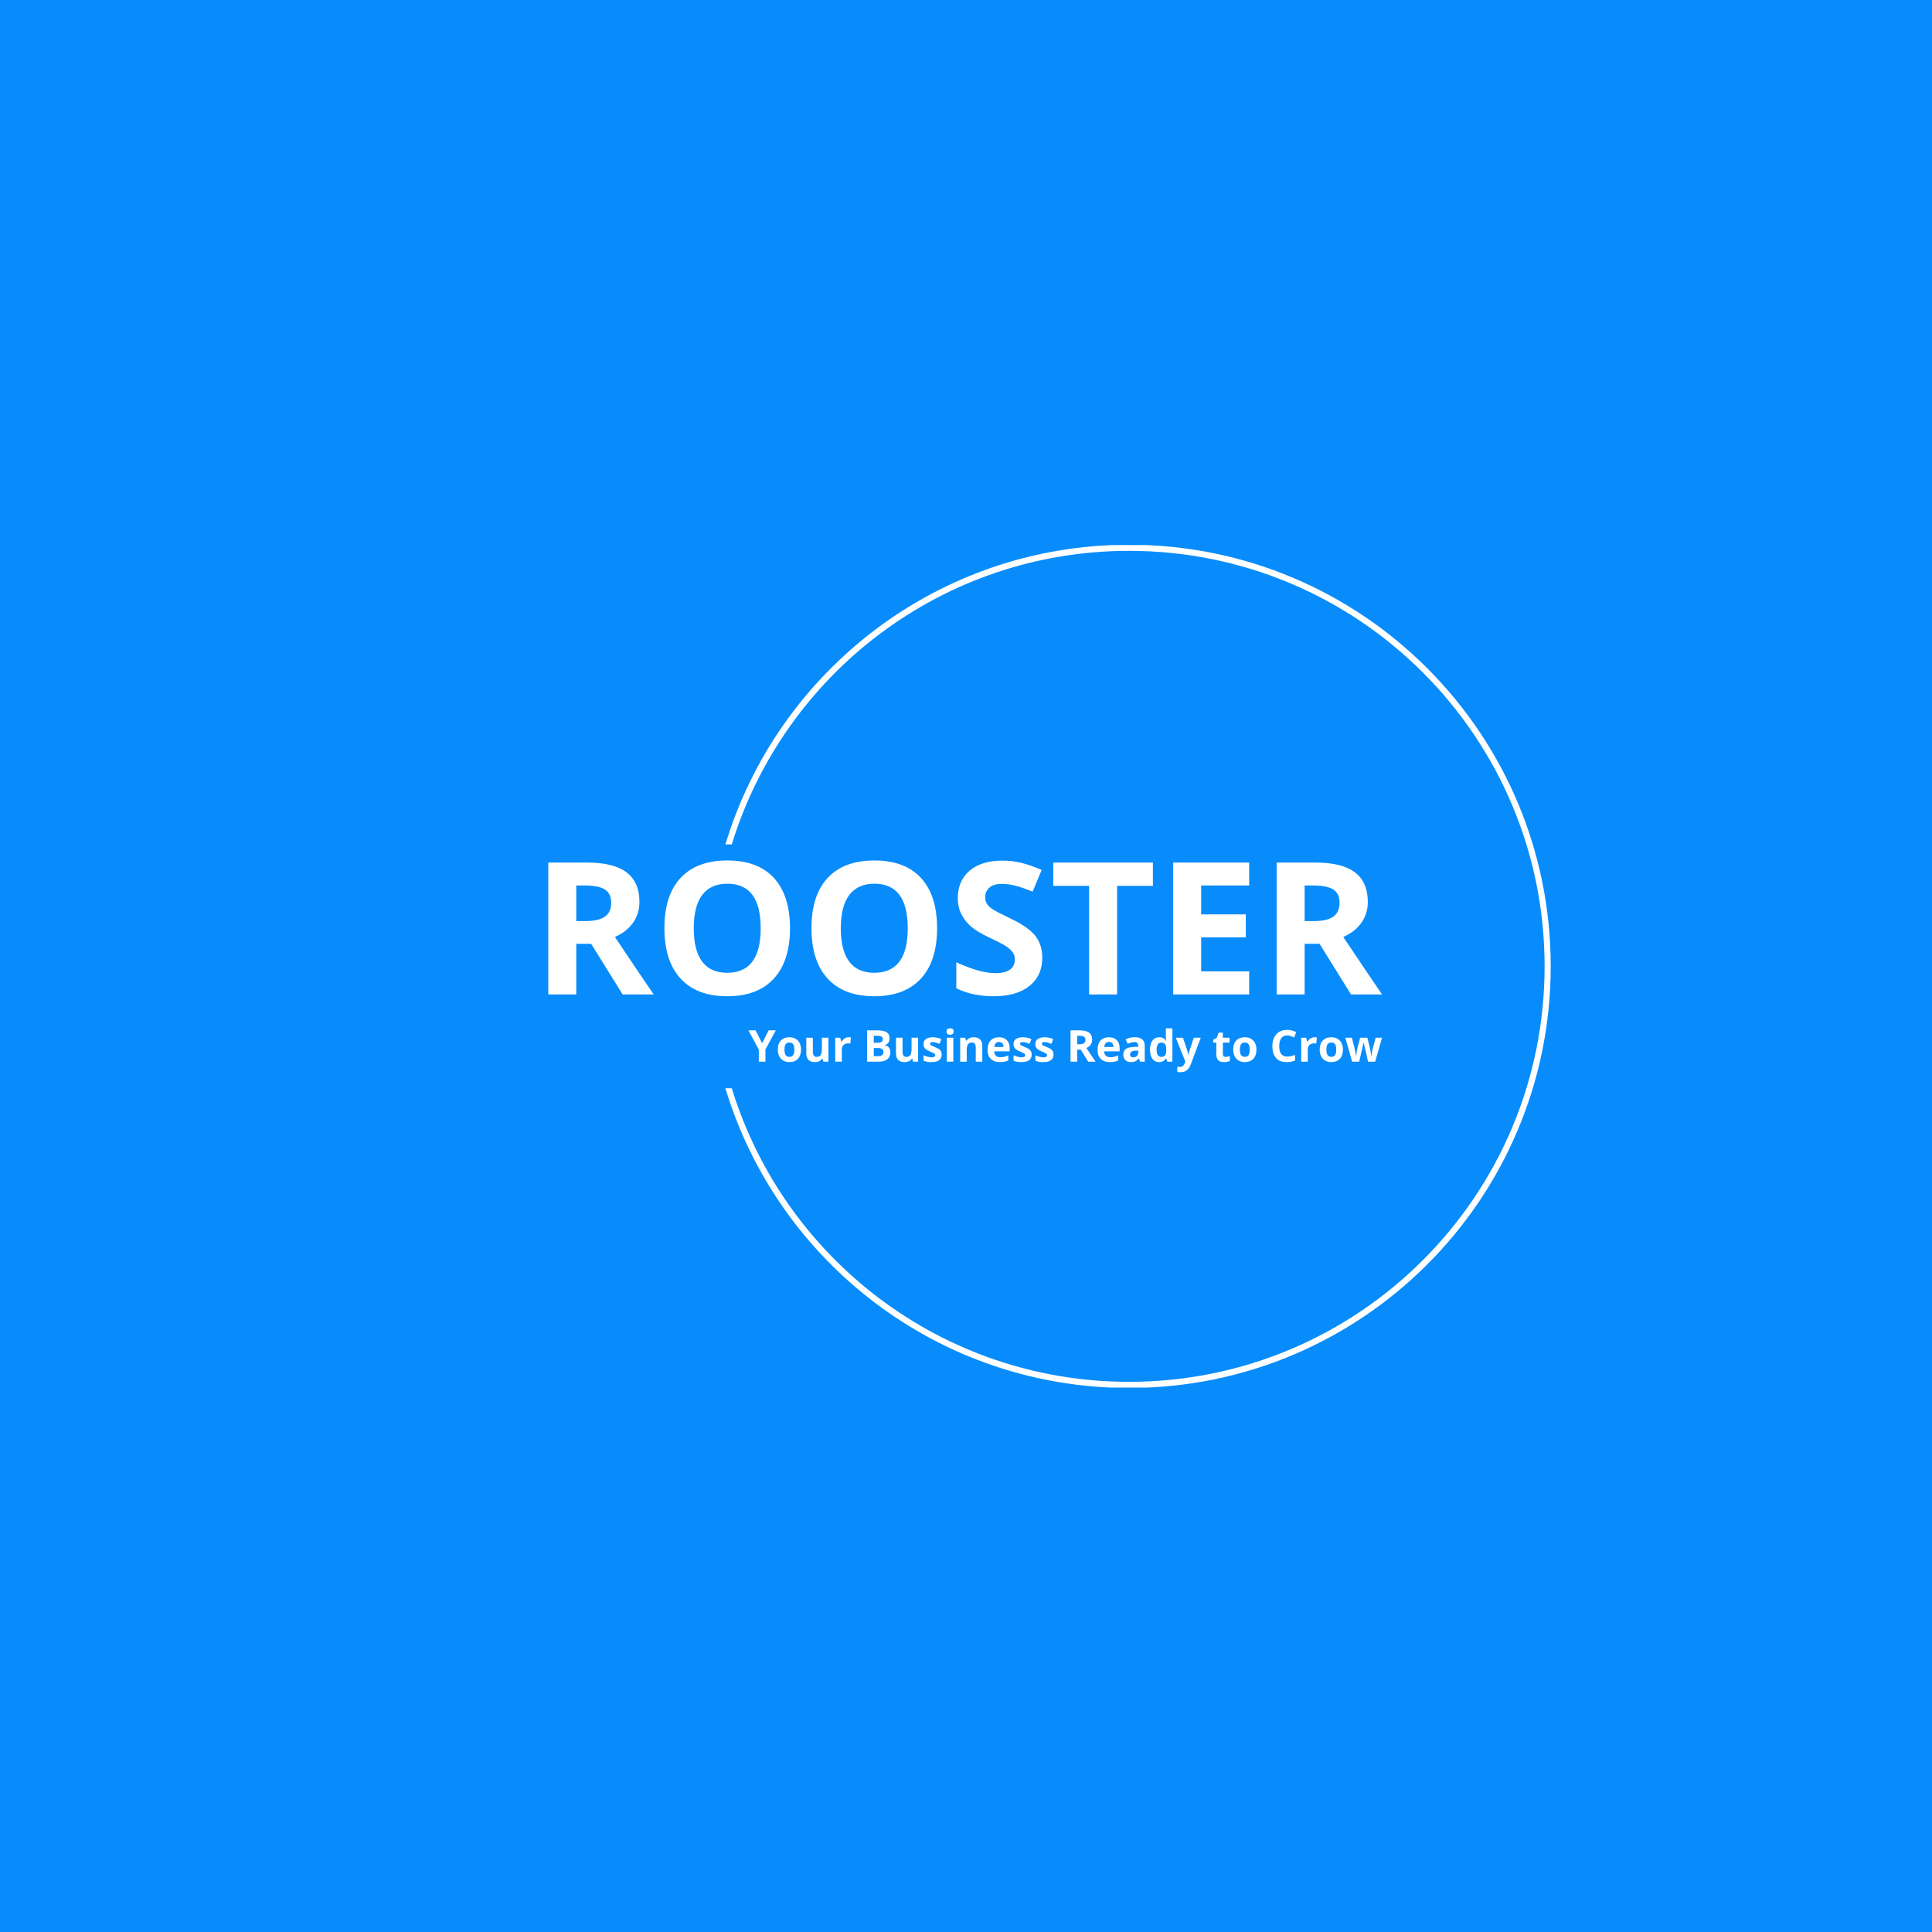 <svg xmlns="http://www.w3.org/2000/svg" version="1.1" xmlns:xlink="http://www.w3.org/1999/xlink" xmlns:svgjs="http://svgjs.dev/svgjs" width="1000" height="1000" viewBox="0 0 1000 1000"><rect width="1000" height="1000" fill="#088cfb"></rect><g transform="matrix(0.7,0,0,0.7,149.576,282.127)"><svg viewBox="0 0 396 247" data-background-color="#088cfb" preserveAspectRatio="xMidYMid meet" height="623" width="1000" xmlns="http://www.w3.org/2000/svg" xmlns:xlink="http://www.w3.org/1999/xlink"><g id="tight-bounds" transform="matrix(1,0,0,1,0.24,-0.1)"><svg viewBox="0 0 395.52 247.2" height="247.2" width="395.52"><g><svg></svg></g><g><svg viewBox="0 0 395.52 247.2" height="247.2" width="395.52"><g transform="matrix(1,0,0,1,75.544,92.562)"><svg viewBox="0 0 244.431 62.077" height="62.077" width="244.431"><g><svg viewBox="0 0 244.431 62.077" height="62.077" width="244.431"><g><svg viewBox="0 0 244.431 62.077" height="62.077" width="244.431"><g><svg viewBox="0 0 244.431 62.077" height="62.077" width="244.431"><g id="textblocktransform"><svg viewBox="0 0 244.431 62.077" height="62.077" width="244.431" id="textblock"><g><svg viewBox="0 0 244.431 39.808" height="39.808" width="244.431"><g transform="matrix(1,0,0,1,0,0)"><svg width="244.431" viewBox="4.49 -36.25 225.6 36.74" height="39.808" data-palette-color="#ffffff"><path d="M12.06-29.49L12.06-19.85 14.5-19.85Q18.09-19.85 19.8-21.04 21.51-22.24 21.51-24.8L21.51-24.8Q21.51-27.34 19.76-28.42 18.02-29.49 14.36-29.49L14.36-29.49 12.06-29.49ZM16.09-13.7L12.06-13.7 12.06 0 4.49 0 4.49-35.69 14.89-35.69Q22.17-35.69 25.66-33.04 29.15-30.4 29.15-25L29.15-25Q29.15-21.85 27.42-19.4 25.68-16.94 22.51-15.55L22.51-15.55Q30.57-3.52 33.01 0L33.01 0 24.61 0 16.09-13.7ZM69.89-17.9L69.89-17.9Q69.89-9.03 65.5-4.27 61.11 0.49 52.9 0.49L52.9 0.49Q44.7 0.49 40.31-4.27 35.91-9.03 35.91-17.94L35.91-17.94Q35.91-26.86 40.32-31.56 44.72-36.25 52.95-36.25L52.95-36.25Q61.18-36.25 65.54-31.52 69.89-26.78 69.89-17.9ZM43.85-17.9L43.85-17.9Q43.85-11.91 46.12-8.89 48.39-5.86 52.9-5.86L52.9-5.86Q61.96-5.86 61.96-17.9L61.96-17.9Q61.96-29.96 52.95-29.96L52.95-29.96Q48.44-29.96 46.14-26.92 43.85-23.88 43.85-17.9ZM109.69-17.9L109.69-17.9Q109.69-9.03 105.29-4.27 100.9 0.49 92.7 0.49L92.7 0.49Q84.49 0.49 80.1-4.27 75.7-9.03 75.7-17.94L75.7-17.94Q75.7-26.86 80.11-31.56 84.52-36.25 92.74-36.25L92.74-36.25Q100.97-36.25 105.33-31.52 109.69-26.78 109.69-17.9ZM83.64-17.9L83.64-17.9Q83.64-11.91 85.91-8.89 88.18-5.86 92.7-5.86L92.7-5.86Q101.75-5.86 101.75-17.9L101.75-17.9Q101.75-29.96 92.74-29.96L92.74-29.96Q88.23-29.96 85.93-26.92 83.64-23.88 83.64-17.9ZM138.15-9.91L138.15-9.91Q138.15-5.08 134.67-2.29 131.19 0.49 124.99 0.49L124.99 0.49Q119.28 0.49 114.89-1.66L114.89-1.66 114.89-8.69Q118.5-7.08 121-6.42 123.5-5.76 125.58-5.76L125.58-5.76Q128.07-5.76 129.4-6.71 130.73-7.67 130.73-9.55L130.73-9.55Q130.73-10.6 130.14-11.41 129.56-12.23 128.42-12.99 127.29-13.75 123.8-15.41L123.8-15.41Q120.52-16.94 118.89-18.36 117.25-19.78 116.28-21.66 115.3-23.54 115.3-26.05L115.3-26.05Q115.3-30.79 118.51-33.5 121.72-36.21 127.39-36.21L127.39-36.21Q130.17-36.21 132.7-35.55 135.22-34.89 137.98-33.69L137.98-33.69 135.54-27.81Q132.68-28.98 130.82-29.44 128.95-29.91 127.14-29.91L127.14-29.91Q124.99-29.91 123.85-28.91 122.7-27.91 122.7-26.29L122.7-26.29Q122.7-25.29 123.16-24.55 123.63-23.8 124.64-23.11 125.65-22.41 129.44-20.61L129.44-20.61Q134.44-18.21 136.3-15.81 138.15-13.4 138.15-9.91ZM158.39-29.39L158.39 0 150.82 0 150.82-29.39 141.13-29.39 141.13-35.69 168.08-35.69 168.08-29.39 158.39-29.39ZM194.13-6.25L194.13 0 173.57 0 173.57-35.69 194.13-35.69 194.13-29.49 181.14-29.49 181.14-21.66 193.22-21.66 193.22-15.45 181.14-15.45 181.14-6.25 194.13-6.25ZM209.14-29.49L209.14-19.85 211.58-19.85Q215.17-19.85 216.88-21.04 218.59-22.24 218.59-24.8L218.59-24.8Q218.59-27.34 216.84-28.42 215.1-29.49 211.44-29.49L211.44-29.49 209.14-29.49ZM213.17-13.7L209.14-13.7 209.14 0 201.57 0 201.57-35.69 211.97-35.69Q219.25-35.69 222.74-33.04 226.23-30.4 226.23-25L226.23-25Q226.23-21.85 224.5-19.4 222.76-16.94 219.59-15.55L219.59-15.55Q227.65-3.52 230.09 0L230.09 0 221.69 0 213.17-13.7Z" opacity="1" transform="matrix(1,0,0,1,0,0)" fill="#ffffff" class="undefined-text-0" data-fill-palette-color="primary" id="text-0"></path></svg></g></svg></g><g transform="matrix(1,0,0,1,58.664,49.206)"><svg viewBox="0 0 185.768 12.871" height="12.871" width="185.768"><g transform="matrix(1,0,0,1,0,0)"><svg width="185.768" viewBox="0 -37.99 721.61 50" height="12.871" data-palette-color="#ffffff"><path d="M8.2-35.69L15.6-21 23.05-35.69 31.2-35.69 19.36-13.89 19.36 0 11.84 0 11.84-13.65 0-35.69 8.2-35.69ZM41.04-13.7L41.04-13.7Q41.04-9.64 42.37-7.57 43.7-5.49 46.7-5.49L46.7-5.49Q49.68-5.49 50.99-7.56 52.29-9.62 52.29-13.7L52.29-13.7Q52.29-17.75 50.97-19.78 49.66-21.8 46.65-21.8L46.65-21.8Q43.67-21.8 42.36-19.79 41.04-17.77 41.04-13.7ZM59.91-13.7L59.91-13.7Q59.91-7.03 56.39-3.27 52.88 0.49 46.6 0.49L46.6 0.49Q42.67 0.49 39.67-1.23 36.67-2.95 35.06-6.18 33.44-9.4 33.44-13.7L33.44-13.7Q33.44-20.39 36.94-24.1 40.43-27.81 46.75-27.81L46.75-27.81Q50.68-27.81 53.68-26.1 56.69-24.39 58.3-21.19 59.91-17.99 59.91-13.7ZM91.11 0L85.4 0 84.39-3.49 84-3.49Q82.81-1.59 80.61-0.55 78.41 0.49 75.61 0.49L75.61 0.49Q70.8 0.49 68.35-2.09 65.91-4.66 65.91-9.5L65.91-9.5 65.91-27.29 73.36-27.29 73.36-11.35Q73.36-8.4 74.41-6.92 75.46-5.44 77.75-5.44L77.75-5.44Q80.88-5.44 82.27-7.53 83.66-9.62 83.66-14.45L83.66-14.45 83.66-27.29 91.11-27.29 91.11 0ZM114.15-27.81L114.15-27.81Q115.67-27.81 116.67-27.59L116.67-27.59 116.11-20.61Q115.2-20.85 113.91-20.85L113.91-20.85Q110.34-20.85 108.35-19.02 106.36-17.19 106.36-13.89L106.36-13.89 106.36 0 98.92 0 98.92-27.29 104.56-27.29 105.66-22.71 106.02-22.71Q107.29-25 109.45-26.4 111.61-27.81 114.15-27.81ZM135.19 0L135.19-35.69 146.3-35.69Q153.89-35.69 157.32-33.53 160.75-31.37 160.75-26.66L160.75-26.66Q160.75-23.46 159.25-21.41 157.75-19.36 155.26-18.95L155.26-18.95 155.26-18.7Q158.65-17.94 160.16-15.87 161.66-13.79 161.66-10.35L161.66-10.35Q161.66-5.47 158.13-2.73 154.6 0 148.55 0L148.55 0 135.19 0ZM142.76-29.49L142.76-21.56 147.16-21.56Q150.23-21.56 151.61-22.51 152.99-23.46 152.99-25.66L152.99-25.66Q152.99-27.71 151.49-28.6 149.99-29.49 146.74-29.49L146.74-29.49 142.76-29.49ZM147.45-15.55L142.76-15.55 142.76-6.25 147.69-6.25Q150.82-6.25 152.31-7.45 153.8-8.64 153.8-11.11L153.8-11.11Q153.8-15.55 147.45-15.55L147.45-15.55ZM193.25 0L187.53 0 186.53-3.49 186.14-3.49Q184.95-1.59 182.75-0.55 180.55 0.49 177.74 0.49L177.74 0.49Q172.93 0.49 170.49-2.09 168.05-4.66 168.05-9.5L168.05-9.5 168.05-27.29 175.5-27.29 175.5-11.35Q175.5-8.4 176.55-6.92 177.6-5.44 179.89-5.44L179.89-5.44Q183.02-5.44 184.41-7.53 185.8-9.62 185.8-14.45L185.8-14.45 185.8-27.29 193.25-27.29 193.25 0ZM220.1-8.11L220.1-8.11Q220.1-3.91 217.18-1.71 214.26 0.49 208.45 0.49L208.45 0.49Q205.48 0.49 203.38 0.09 201.28-0.32 199.45-1.1L199.45-1.1 199.45-7.25Q201.52-6.27 204.12-5.62 206.72-4.96 208.7-4.96L208.7-4.96Q212.75-4.96 212.75-7.3L212.75-7.3Q212.75-8.18 212.21-8.73 211.68-9.28 210.36-9.97 209.04-10.67 206.84-11.6L206.84-11.6Q203.69-12.92 202.22-14.04 200.74-15.16 200.07-16.61 199.4-18.07 199.4-20.19L199.4-20.19Q199.4-23.83 202.22-25.82 205.04-27.81 210.21-27.81L210.21-27.81Q215.14-27.81 219.81-25.66L219.81-25.66 217.56-20.29Q215.51-21.17 213.73-21.73 211.95-22.29 210.09-22.29L210.09-22.29Q206.79-22.29 206.79-20.51L206.79-20.51Q206.79-19.51 207.86-18.77 208.92-18.04 212.51-16.6L212.51-16.6Q215.71-15.31 217.19-14.18 218.68-13.06 219.39-11.6 220.1-10.13 220.1-8.11ZM225.59-34.35L225.59-34.35Q225.59-37.99 229.64-37.99L229.64-37.99Q233.7-37.99 233.7-34.35L233.7-34.35Q233.7-32.62 232.68-31.65 231.67-30.69 229.64-30.69L229.64-30.69Q225.59-30.69 225.59-34.35ZM233.35-27.29L233.35 0 225.91 0 225.91-27.29 233.35-27.29ZM266.36-17.8L266.36 0 258.91 0 258.91-15.94Q258.91-18.9 257.86-20.37 256.81-21.85 254.52-21.85L254.52-21.85Q251.39-21.85 250-19.76 248.61-17.68 248.61-12.84L248.61-12.84 248.61 0 241.16 0 241.16-27.29 246.85-27.29 247.85-23.8 248.27-23.8Q249.51-25.78 251.7-26.79 253.88-27.81 256.67-27.81L256.67-27.81Q261.43-27.81 263.89-25.23 266.36-22.66 266.36-17.8L266.36-17.8ZM285.33-22.51L285.33-22.51Q282.96-22.51 281.62-21.01 280.27-19.51 280.08-16.75L280.08-16.75 290.53-16.75Q290.48-19.51 289.09-21.01 287.69-22.51 285.33-22.51ZM286.38 0.49L286.38 0.49Q279.78 0.49 276.07-3.15 272.36-6.79 272.36-13.45L272.36-13.45Q272.36-20.31 275.79-24.06 279.22-27.81 285.28-27.81L285.28-27.81Q291.06-27.81 294.29-24.51 297.51-21.22 297.51-15.41L297.51-15.41 297.51-11.79 279.91-11.79Q280.03-8.62 281.79-6.84 283.54-5.05 286.72-5.05L286.72-5.05Q289.18-5.05 291.38-5.57 293.58-6.08 295.97-7.2L295.97-7.2 295.97-1.44Q294.02-0.46 291.8 0.01 289.57 0.49 286.38 0.49ZM322.6-8.11L322.6-8.11Q322.6-3.91 319.69-1.71 316.77 0.49 310.96 0.49L310.96 0.49Q307.98 0.49 305.88 0.09 303.78-0.32 301.95-1.1L301.95-1.1 301.95-7.25Q304.03-6.27 306.63-5.62 309.23-4.96 311.2-4.96L311.2-4.96Q315.26-4.96 315.26-7.3L315.26-7.3Q315.26-8.18 314.72-8.73 314.18-9.28 312.86-9.97 311.54-10.67 309.35-11.6L309.35-11.6Q306.2-12.92 304.72-14.04 303.24-15.16 302.57-16.61 301.9-18.07 301.9-20.19L301.9-20.19Q301.9-23.83 304.72-25.82 307.54-27.81 312.72-27.81L312.72-27.81Q317.65-27.81 322.31-25.66L322.31-25.66 320.07-20.29Q318.01-21.17 316.23-21.73 314.45-22.29 312.59-22.29L312.59-22.29Q309.3-22.29 309.3-20.51L309.3-20.51Q309.3-19.51 310.36-18.77 311.42-18.04 315.01-16.6L315.01-16.6Q318.21-15.31 319.7-14.18 321.19-13.06 321.9-11.6 322.6-10.13 322.6-8.11ZM347.46-8.11L347.46-8.11Q347.46-3.91 344.54-1.71 341.62 0.49 335.81 0.49L335.81 0.49Q332.83 0.49 330.73 0.09 328.63-0.32 326.8-1.1L326.8-1.1 326.8-7.25Q328.88-6.27 331.48-5.62 334.08-4.96 336.05-4.96L336.05-4.96Q340.11-4.96 340.11-7.3L340.11-7.3Q340.11-8.18 339.57-8.73 339.03-9.28 337.71-9.97 336.4-10.67 334.2-11.6L334.2-11.6Q331.05-12.92 329.57-14.04 328.1-15.16 327.42-16.61 326.75-18.07 326.75-20.19L326.75-20.19Q326.75-23.83 329.57-25.82 332.39-27.81 337.57-27.81L337.57-27.81Q342.5-27.81 347.16-25.66L347.16-25.66 344.92-20.29Q342.87-21.17 341.08-21.73 339.3-22.29 337.45-22.29L337.45-22.29Q334.15-22.29 334.15-20.51L334.15-20.51Q334.15-19.51 335.21-18.77 336.27-18.04 339.86-16.6L339.86-16.6Q343.06-15.31 344.55-14.18 346.04-13.06 346.75-11.6 347.46-10.13 347.46-8.11ZM374.4-29.49L374.4-19.85 376.84-19.85Q380.43-19.85 382.14-21.04 383.85-22.24 383.85-24.8L383.85-24.8Q383.85-27.34 382.11-28.42 380.36-29.49 376.7-29.49L376.7-29.49 374.4-29.49ZM378.43-13.7L374.4-13.7 374.4 0 366.84 0 366.84-35.69 377.24-35.69Q384.51-35.69 388-33.04 391.49-30.4 391.49-25L391.49-25Q391.49-21.85 389.76-19.4 388.03-16.94 384.85-15.55L384.85-15.55Q392.91-3.52 395.35 0L395.35 0 386.95 0 378.43-13.7ZM410.56-22.51L410.56-22.51Q408.19-22.51 406.85-21.01 405.5-19.51 405.31-16.75L405.31-16.75 415.76-16.75Q415.71-19.51 414.32-21.01 412.93-22.51 410.56-22.51ZM411.61 0.49L411.61 0.49Q405.02 0.49 401.31-3.15 397.59-6.79 397.59-13.45L397.59-13.45Q397.59-20.31 401.02-24.06 404.45-27.81 410.51-27.81L410.51-27.81Q416.3-27.81 419.52-24.51 422.74-21.22 422.74-15.41L422.74-15.41 422.74-11.79 405.14-11.79Q405.26-8.62 407.02-6.84 408.78-5.05 411.95-5.05L411.95-5.05Q414.42-5.05 416.61-5.57 418.81-6.08 421.2-7.2L421.2-7.2 421.2-1.44Q419.25-0.46 417.03 0.01 414.81 0.49 411.61 0.49ZM451.33 0L446.13 0 444.69-3.71 444.49-3.71Q442.61-1.34 440.62-0.43 438.63 0.49 435.43 0.49L435.43 0.49Q431.5 0.49 429.24-1.76 426.99-4 426.99-8.15L426.99-8.15Q426.99-12.5 430.03-14.56 433.07-16.63 439.19-16.85L439.19-16.85 443.93-16.99 443.93-18.19Q443.93-22.34 439.68-22.34L439.68-22.34Q436.41-22.34 431.99-20.36L431.99-20.36 429.53-25.39Q434.24-27.86 439.97-27.86L439.97-27.86Q445.47-27.86 448.4-25.46 451.33-23.07 451.33-18.19L451.33-18.19 451.33 0ZM443.93-10.4L443.93-12.65 441.05-12.55Q437.8-12.45 436.21-11.38 434.63-10.3 434.63-8.11L434.63-8.11Q434.63-4.96 438.24-4.96L438.24-4.96Q440.83-4.96 442.38-6.45 443.93-7.93 443.93-10.4L443.93-10.4ZM467.63 0.49L467.63 0.49Q462.82 0.49 460.08-3.25 457.33-6.98 457.33-13.6L457.33-13.6Q457.33-20.31 460.13-24.06 462.92-27.81 467.83-27.81L467.83-27.81Q472.98-27.81 475.69-23.8L475.69-23.8 475.93-23.8Q475.37-26.86 475.37-29.25L475.37-29.25 475.37-37.99 482.84-37.99 482.84 0 477.13 0 475.69-3.54 475.37-3.54Q472.83 0.49 467.63 0.49ZM470.25-5.44L470.25-5.44Q473.1-5.44 474.43-7.1 475.76-8.76 475.89-12.74L475.89-12.74 475.89-13.55Q475.89-17.94 474.53-19.85 473.18-21.75 470.12-21.75L470.12-21.75Q467.63-21.75 466.25-19.64 464.87-17.53 464.87-13.5L464.87-13.5Q464.87-9.47 466.27-7.46 467.66-5.44 470.25-5.44ZM497.56-0.2L486.72-27.29 494.88-27.29 500.03-11.94Q500.69-9.94 500.93-7.2L500.93-7.2 501.08-7.2Q501.35-9.72 502.13-11.94L502.13-11.94 507.18-27.29 515.16-27.29 503.62 3.49Q502.03 7.76 499.09 9.89 496.15 12.01 492.22 12.01L492.22 12.01Q490.29 12.01 488.43 11.6L488.43 11.6 488.43 5.69Q489.77 6.01 491.36 6.01L491.36 6.01Q493.34 6.01 494.82 4.8 496.29 3.59 497.12 1.15L497.12 1.15 497.56-0.2ZM543.55-5.44L543.55-5.44Q545.51-5.44 548.24-6.3L548.24-6.3 548.24-0.76Q545.46 0.49 541.41 0.49L541.41 0.49Q536.94 0.49 534.9-1.77 532.86-4.03 532.86-8.54L532.86-8.54 532.86-21.7 529.3-21.7 529.3-24.85 533.4-27.34 535.55-33.11 540.31-33.11 540.31-27.29 547.95-27.29 547.95-21.7 540.31-21.7 540.31-8.54Q540.31-6.96 541.2-6.2 542.09-5.44 543.55-5.44ZM559.69-13.7L559.69-13.7Q559.69-9.64 561.02-7.57 562.35-5.49 565.35-5.49L565.35-5.49Q568.33-5.49 569.64-7.56 570.94-9.62 570.94-13.7L570.94-13.7Q570.94-17.75 569.63-19.78 568.31-21.8 565.3-21.8L565.3-21.8Q562.33-21.8 561.01-19.79 559.69-17.77 559.69-13.7ZM578.56-13.7L578.56-13.7Q578.56-7.03 575.05-3.27 571.53 0.49 565.26 0.49L565.26 0.49Q561.32 0.49 558.32-1.23 555.32-2.95 553.71-6.18 552.1-9.4 552.1-13.7L552.1-13.7Q552.1-20.39 555.59-24.1 559.08-27.81 565.4-27.81L565.4-27.81Q569.33-27.81 572.34-26.1 575.34-24.39 576.95-21.19 578.56-17.99 578.56-13.7ZM613.44-29.91L613.44-29.91Q609.17-29.91 606.83-26.7 604.48-23.49 604.48-17.75L604.48-17.75Q604.48-5.81 613.44-5.81L613.44-5.81Q617.2-5.81 622.55-7.69L622.55-7.69 622.55-1.34Q618.16 0.49 612.74 0.49L612.74 0.49Q604.95 0.49 600.82-4.24 596.7-8.96 596.7-17.8L596.7-17.8Q596.7-23.36 598.72-27.55 600.75-31.74 604.54-33.97 608.34-36.21 613.44-36.21L613.44-36.21Q618.64-36.21 623.89-33.69L623.89-33.69 621.45-27.54Q619.45-28.49 617.42-29.2 615.4-29.91 613.44-29.91ZM644.79-27.81L644.79-27.81Q646.3-27.81 647.3-27.59L647.3-27.59 646.74-20.61Q645.84-20.85 644.54-20.85L644.54-20.85Q640.98-20.85 638.99-19.02 637-17.19 637-13.89L637-13.89 637 0 629.55 0 629.55-27.29 635.19-27.29 636.29-22.71 636.66-22.71Q637.93-25 640.09-26.4 642.25-27.81 644.79-27.81ZM658.19-13.7L658.19-13.7Q658.19-9.64 659.52-7.57 660.85-5.49 663.85-5.49L663.85-5.49Q666.83-5.49 668.14-7.56 669.44-9.62 669.44-13.7L669.44-13.7Q669.44-17.75 668.13-19.78 666.81-21.8 663.8-21.8L663.8-21.8Q660.83-21.8 659.51-19.79 658.19-17.77 658.19-13.7ZM677.06-13.7L677.06-13.7Q677.06-7.03 673.55-3.27 670.03 0.49 663.76 0.49L663.76 0.49Q659.83 0.49 656.82-1.23 653.82-2.95 652.21-6.18 650.6-9.4 650.6-13.7L650.6-13.7Q650.6-20.39 654.09-24.1 657.58-27.81 663.9-27.81L663.9-27.81Q667.83-27.81 670.84-26.1 673.84-24.39 675.45-21.19 677.06-17.99 677.06-13.7ZM713.75 0L705.65 0 703.55-9.55 700.72-21.61 700.55-21.61 695.56 0 687.56 0 679.79-27.29 687.22-27.29 690.36-15.21Q691.12-11.96 691.9-6.25L691.9-6.25 692.05-6.25Q692.15-8.11 692.9-12.13L692.9-12.13 693.29-14.21 696.66-27.29 704.87-27.29 708.06-14.21Q708.16-13.67 708.37-12.62 708.58-11.57 708.77-10.39 708.97-9.2 709.13-8.07 709.29-6.93 709.31-6.25L709.31-6.25 709.46-6.25Q709.68-8.01 710.24-11.07 710.8-14.14 711.04-15.21L711.04-15.21 714.31-27.29 721.61-27.29 713.75 0Z" opacity="1" transform="matrix(1,0,0,1,0,0)" fill="#ffffff" class="undefined-text-1" data-fill-palette-color="secondary" id="text-1"></path></svg></g></svg></g></svg></g></svg></g></svg></g></svg></g></svg></g><g><path d="M245.816 0c68.262 0 123.6 55.338 123.6 123.6 0 68.262-55.338 123.6-123.6 123.6-55.836 0-103.025-37.025-118.355-87.863l1.876 0c15.271 49.832 61.643 86.068 116.479 86.068 67.271 0 121.805-54.534 121.805-121.805 0-67.271-54.534-121.805-121.805-121.805-54.835 0-101.208 36.235-116.479 86.068l-1.876 0c15.33-50.838 62.518-87.863 118.355-87.863z" fill="#ffffff" stroke="transparent" data-fill-palette-color="tertiary"></path></g></svg></g><defs></defs></svg><rect width="395.52" height="247.2" fill="none" stroke="none" visibility="hidden"></rect></g></svg></g></svg>